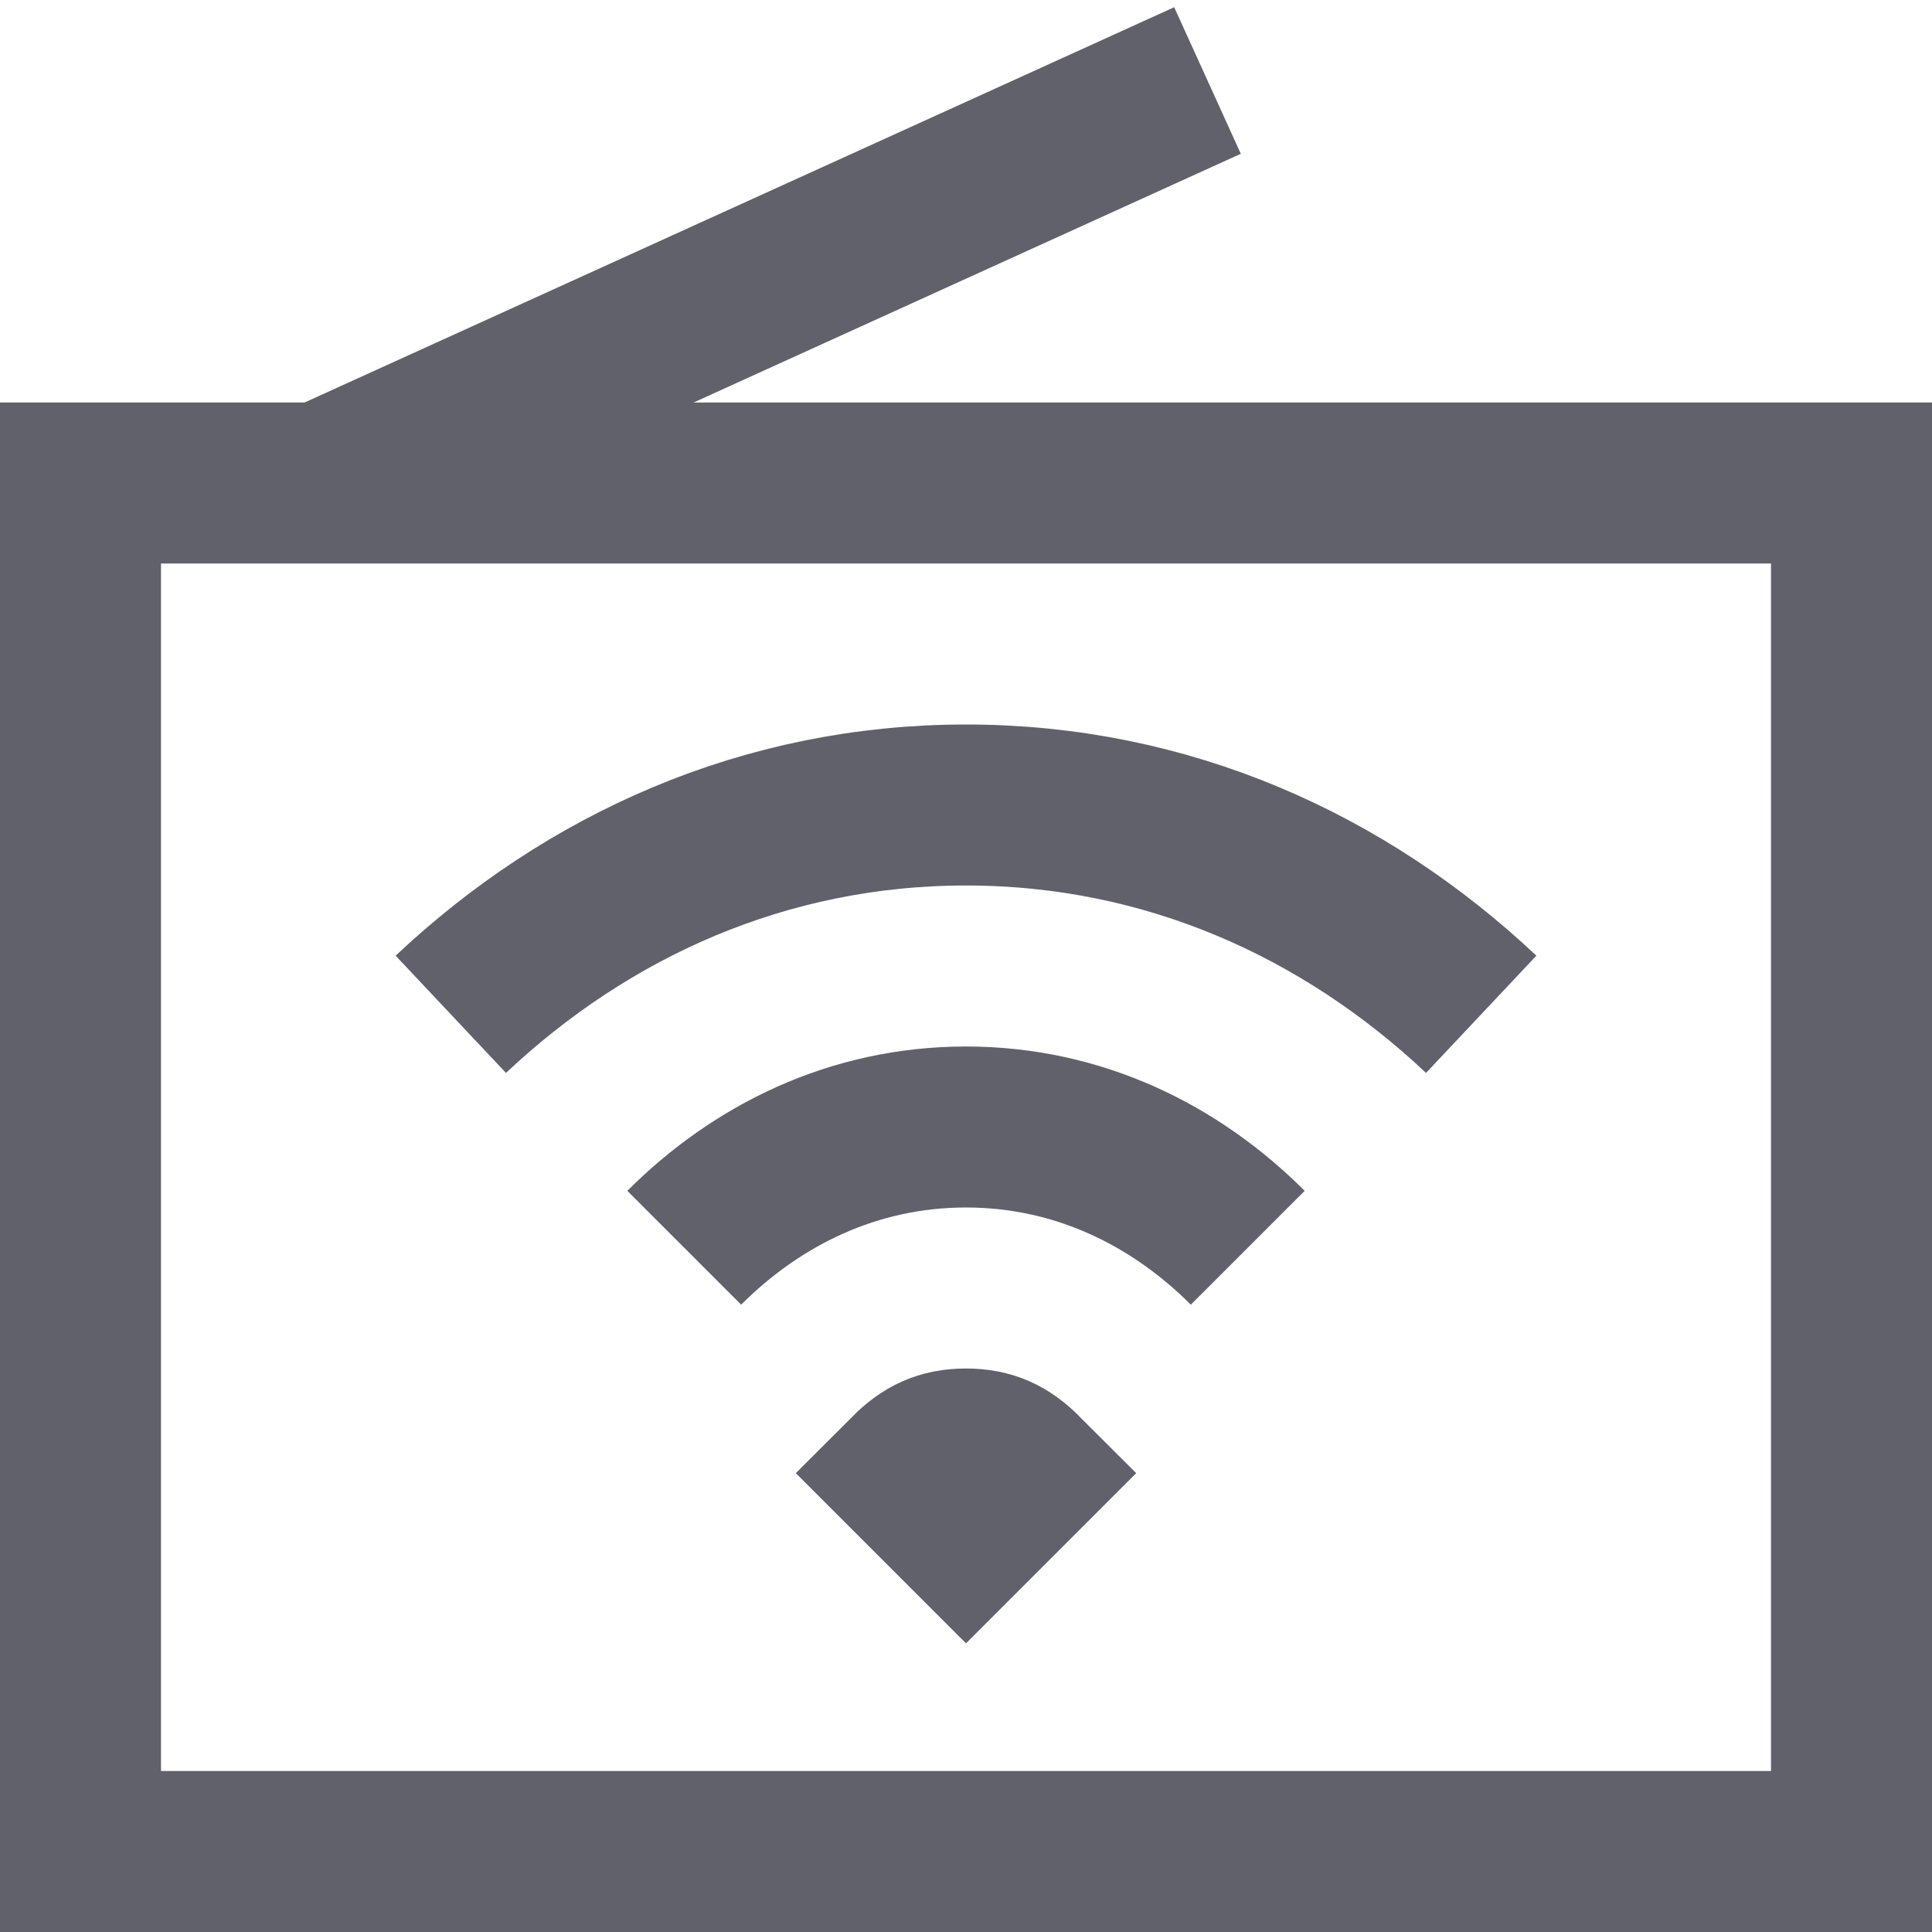<svg xmlns="http://www.w3.org/2000/svg" height="24" width="24" viewBox="0 0 24 24"><path data-color="color-2" fill="none" stroke="#61616b" stroke-width="2" d="M11.3,18.3 c0.2-0.2,0.4-0.3,0.7-0.3c0.3,0,0.5,0.1,0.7,0.3L12,19L11.3,18.3z"></path> <path data-color="color-2" fill="none" stroke="#61616b" stroke-width="2" d="M15.5,15.5 C14.6,14.6,13.4,14,12,14c-1.4,0-2.6,0.6-3.5,1.5"></path> <path data-color="color-2" fill="none" stroke="#61616b" stroke-width="2" d="M18.4,12.6 C16.7,11,14.5,10,12,10s-4.7,1-6.4,2.6"></path> <line data-cap="butt" fill="none" stroke="#61616b" stroke-width="2" x1="4" y1="6" x2="15" y2="1"></line> <rect x="1" y="6" fill="none" stroke="#61616b" stroke-width="2" width="22" height="17"></rect></svg>